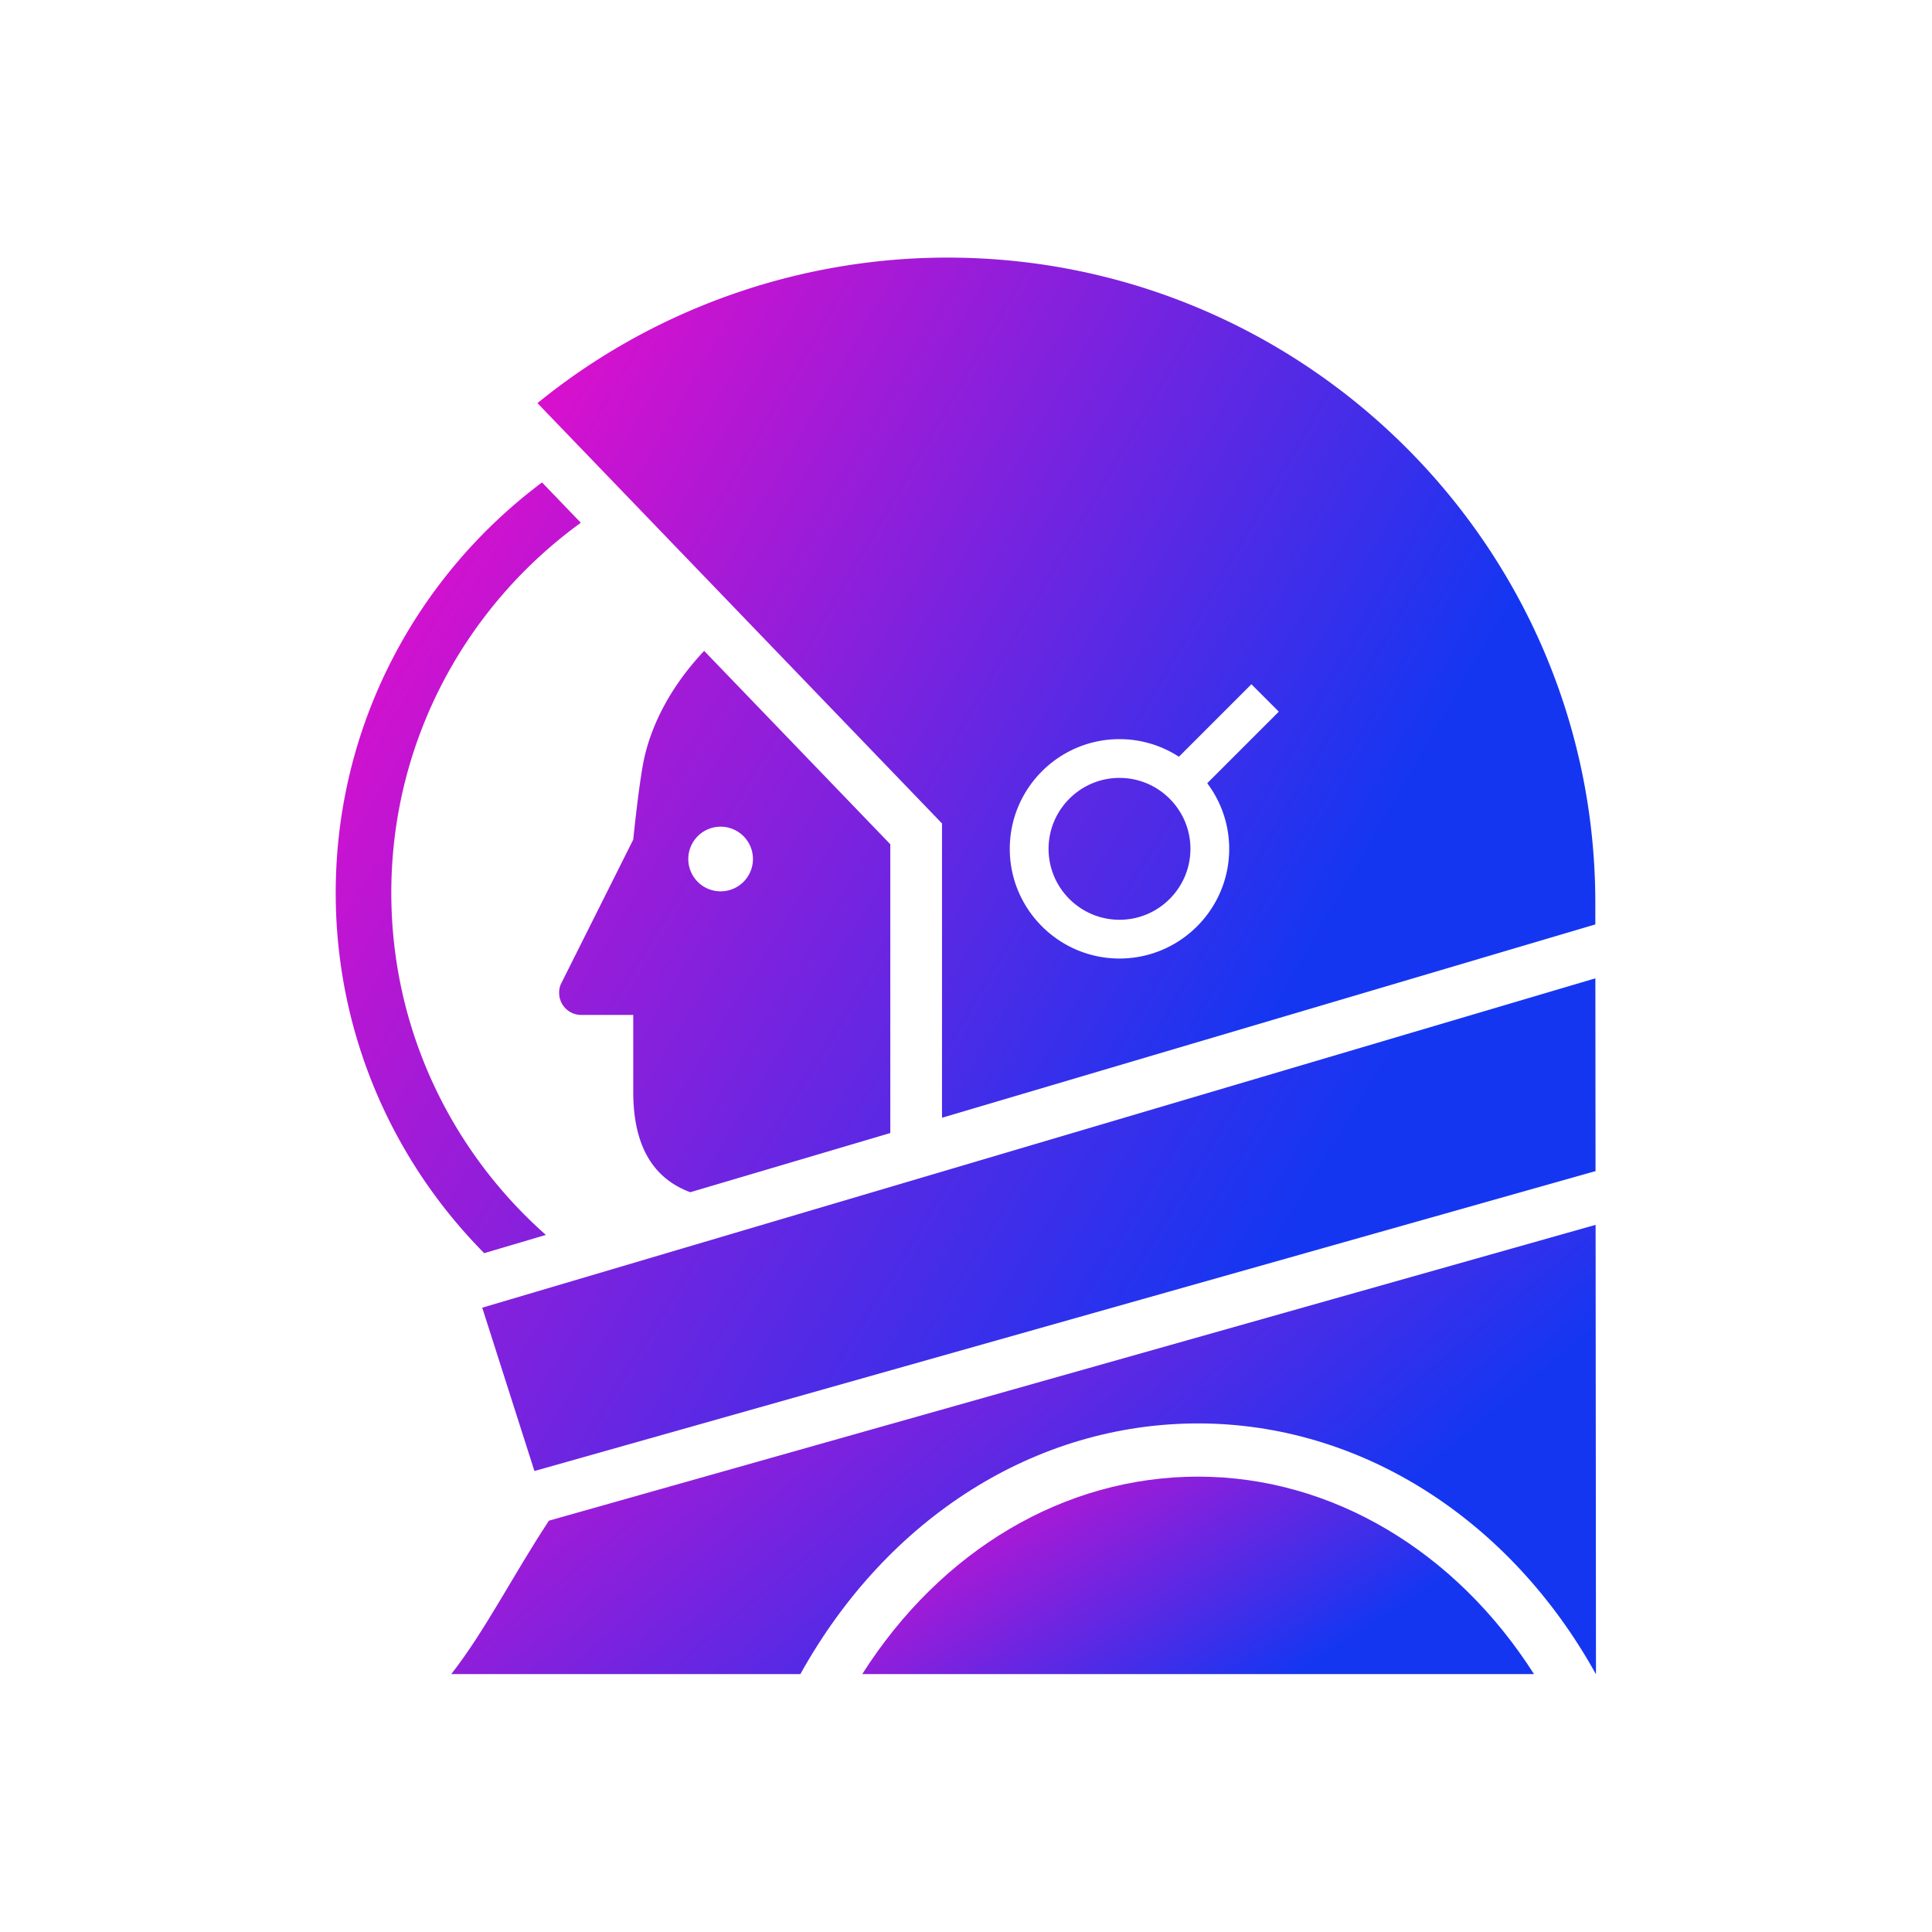 <svg data-v-fde0c5aa="" xmlns="http://www.w3.org/2000/svg" viewBox="0 0 300 300" class="icon"><!----><defs data-v-fde0c5aa=""><!----></defs><rect data-v-fde0c5aa="" fill="transparent" x="0" y="0" width="300px" height="300px" class="logo-background-square"></rect><!----><defs data-v-fde0c5aa=""><linearGradient data-v-fde0c5aa="" gradientTransform="rotate(25)" id="162be77c-f207-43fc-9b6a-35623630c18b" x1="0%" y1="0%" x2="100%" y2="0%"><stop data-v-fde0c5aa="" offset="0%" stop-color="#E90DCA" stop-opacity="1"></stop><stop data-v-fde0c5aa="" offset="100%" stop-color="#1536F1" stop-opacity="1"></stop></linearGradient></defs><g data-v-fde0c5aa="" id="7becdaf2-a35f-428b-8395-959d75aecec4" fill="url(#162be77c-f207-43fc-9b6a-35623630c18b)" stroke="none" transform="matrix(2.224,0,0,2.224,36.651,37.682)"><path d="M45.682 42.003L32.685 28.501c-2.059 2.181-3.547 4.738-4.162 7.393-.371 1.601-.79 5.783-.79 5.783l-5.056 10.096c-.08.179-.118.388-.118.601 0 .854.688 1.546 1.544 1.546h3.63v5.362c0 4.08 1.611 6.133 3.982 7.016l13.966-4.133V42.003zM33.833 45.29a2.257 2.257 0 1 1 .002-4.514 2.257 2.257 0 0 1-.002 4.514zM94.909 51.364L17.19 74.359l3.644 11.404 74.087-20.94-.012-13.459zM21.633 69.279c-6.609-5.851-10.792-14.384-10.792-23.884 0-10.623 5.227-20.037 13.232-25.84l-2.709-2.815C12.634 23.273 6.96 33.675 6.96 45.395c0 9.8 3.965 18.688 10.367 25.158l4.306-1.274zM61.684 47.275c2.73 0 4.952-2.221 4.952-4.952s-2.222-4.953-4.952-4.953-4.953 2.222-4.953 4.953 2.222 4.952 4.953 4.952z"></path><path d="M94.907 47.6l-.002-1.513c0-24.838-20.294-45.045-45.236-45.045-10.379 0-20.519 3.587-28.551 10.102l-.072.06 28.245 29.345v20.548L94.907 47.6zM61.684 34.663a7.61 7.61 0 0 1 4.147 1.229l5.062-5.062 1.914 1.915-4.998 4.997a7.612 7.612 0 0 1 1.534 4.58c0 4.224-3.436 7.659-7.659 7.659-4.225 0-7.661-3.436-7.661-7.659s3.436-7.659 7.661-7.659z"></path><g><path d="M67.171 82.44c11.377 0 21.792 6.712 27.773 17.502h.007l-.026-31.367-73.077 20.654c-2.525 3.826-4.456 7.692-6.821 10.713h24.375C45.488 88.983 55.864 82.44 67.171 82.44z"></path><path d="M67.171 86.155c-9.31 0-17.937 5.115-23.449 13.787h46.902c-5.442-8.55-14.091-13.787-23.453-13.787z"></path></g></g><!----></svg>